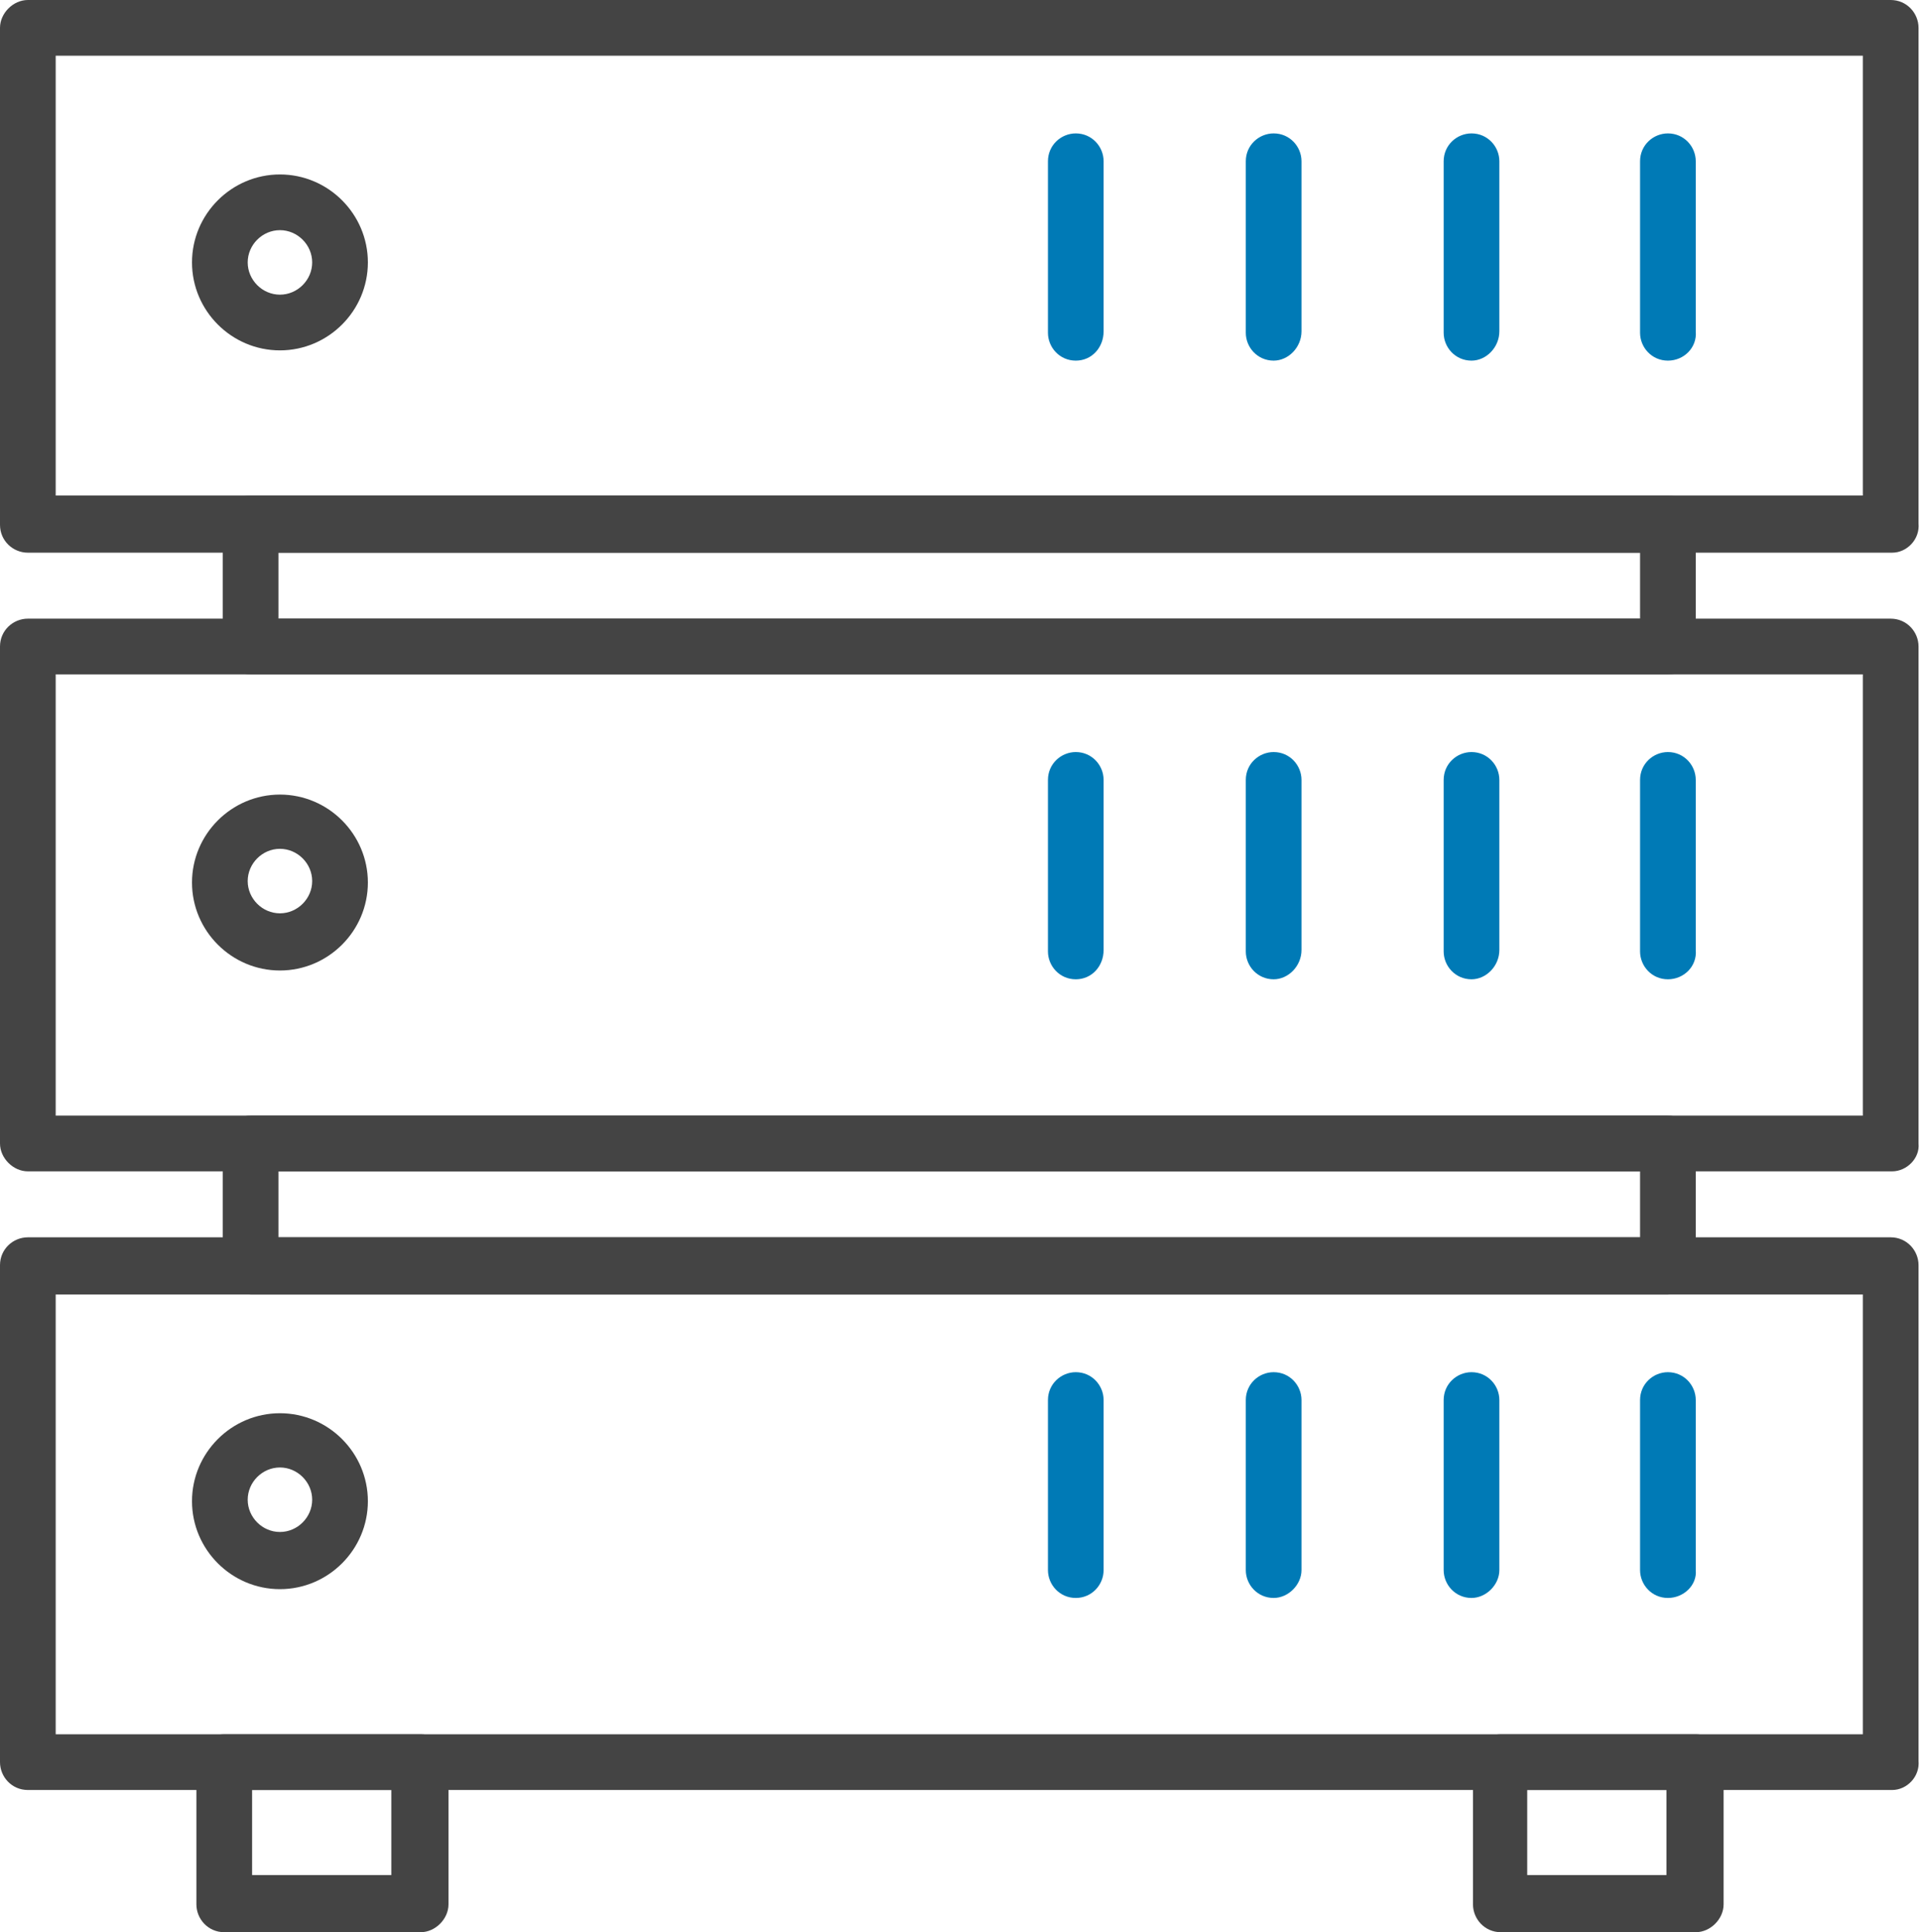 <?xml version="1.0" encoding="utf-8"?>
<!-- Generator: Adobe Illustrator 26.0.3, SVG Export Plug-In . SVG Version: 6.00 Build 0)  -->
<svg version="1.1" id="_x3C_Layer_x3E_" xmlns="http://www.w3.org/2000/svg" xmlns:xlink="http://www.w3.org/1999/xlink" x="0px"
	 y="0px" viewBox="0 0 131 131.8" style="enable-background:new 0 0 131 131.8;" xml:space="preserve">
<style type="text/css">
	.st0{fill:#444444;}
	.st1{fill:#007AB6;}
</style>
<g>
	<g>
		<path class="st0" d="M19.1,23.9c-3.3,0-6-2.7-6-6s2.7-6,6-6s6,2.7,6,6C25.1,21.2,22.4,23.9,19.1,23.9z M19.1,15.7
			c-1.2,0-2.2,1-2.2,2.2s1,2.2,2.2,2.2s2.2-1,2.2-2.2C21.3,16.7,20.3,15.7,19.1,15.7z"/>
	</g>
	<g>
		<path class="st1" d="M73.4,24.6c-1.1,0-1.9-0.9-1.9-1.9V11c0-1.1,0.9-1.9,1.9-1.9c1.1,0,1.9,0.9,1.9,1.9v11.6
			C75.3,23.7,74.5,24.6,73.4,24.6z"/>
	</g>
	<g>
		<path class="st1" d="M86.9,24.6c-1.1,0-1.9-0.9-1.9-1.9V11c0-1.1,0.9-1.9,1.9-1.9c1.1,0,1.9,0.9,1.9,1.9v11.6
			C88.8,23.7,87.9,24.6,86.9,24.6z"/>
	</g>
	<g>
		<path class="st1" d="M100.4,24.6c-1.1,0-1.9-0.9-1.9-1.9V11c0-1.1,0.9-1.9,1.9-1.9c1.1,0,1.9,0.9,1.9,1.9v11.6
			C102.3,23.7,101.4,24.6,100.4,24.6z"/>
	</g>
	<g>
		<path class="st1" d="M113.8,24.6c-1.1,0-1.9-0.9-1.9-1.9V11c0-1.1,0.9-1.9,1.9-1.9c1.1,0,1.9,0.9,1.9,1.9v11.6
			C115.8,23.7,114.9,24.6,113.8,24.6z"/>
	</g>
	<g>
		<path class="st0" d="M19.1,66.2c-3.3,0-6-2.7-6-6s2.7-6,6-6s6,2.7,6,6C25.1,63.5,22.4,66.2,19.1,66.2z M19.1,57.9
			c-1.2,0-2.2,1-2.2,2.2c0,1.2,1,2.2,2.2,2.2s2.2-1,2.2-2.2C21.3,58.9,20.3,57.9,19.1,57.9z"/>
	</g>
	<g>
		<path class="st1" d="M73.4,66.8c-1.1,0-1.9-0.9-1.9-1.9V53.2c0-1.1,0.9-1.9,1.9-1.9c1.1,0,1.9,0.9,1.9,1.9v11.6
			C75.3,65.9,74.5,66.8,73.4,66.8z"/>
	</g>
	<g>
		<path class="st1" d="M86.9,66.8c-1.1,0-1.9-0.9-1.9-1.9V53.2c0-1.1,0.9-1.9,1.9-1.9c1.1,0,1.9,0.9,1.9,1.9v11.6
			C88.8,65.9,87.9,66.8,86.9,66.8z"/>
	</g>
	<g>
		<path class="st1" d="M100.4,66.8c-1.1,0-1.9-0.9-1.9-1.9V53.2c0-1.1,0.9-1.9,1.9-1.9c1.1,0,1.9,0.9,1.9,1.9v11.6
			C102.3,65.9,101.4,66.8,100.4,66.8z"/>
	</g>
	<g>
		<path class="st1" d="M113.8,66.8c-1.1,0-1.9-0.9-1.9-1.9V53.2c0-1.1,0.9-1.9,1.9-1.9c1.1,0,1.9,0.9,1.9,1.9v11.6
			C115.8,65.9,114.9,66.8,113.8,66.8z"/>
	</g>
	<g>
		<path class="st0" d="M19.1,108.4c-3.3,0-6-2.7-6-6s2.7-6,6-6s6,2.7,6,6S22.4,108.4,19.1,108.4z M19.1,100.1c-1.2,0-2.2,1-2.2,2.2
			s1,2.2,2.2,2.2s2.2-1,2.2-2.2C21.3,101.1,20.3,100.1,19.1,100.1z"/>
	</g>
	<g>
		<path class="st1" d="M73.4,109c-1.1,0-1.9-0.9-1.9-1.9V95.5c0-1.1,0.9-1.9,1.9-1.9c1.1,0,1.9,0.9,1.9,1.9v11.6
			C75.3,108.1,74.5,109,73.4,109z"/>
	</g>
	<g>
		<path class="st1" d="M86.9,109c-1.1,0-1.9-0.9-1.9-1.9V95.5c0-1.1,0.9-1.9,1.9-1.9c1.1,0,1.9,0.9,1.9,1.9v11.6
			C88.8,108.1,87.9,109,86.9,109z"/>
	</g>
	<g>
		<path class="st1" d="M100.4,109c-1.1,0-1.9-0.9-1.9-1.9V95.5c0-1.1,0.9-1.9,1.9-1.9c1.1,0,1.9,0.9,1.9,1.9v11.6
			C102.3,108.1,101.4,109,100.4,109z"/>
	</g>
	<g>
		<path class="st1" d="M113.8,109c-1.1,0-1.9-0.9-1.9-1.9V95.5c0-1.1,0.9-1.9,1.9-1.9c1.1,0,1.9,0.9,1.9,1.9v11.6
			C115.8,108.1,114.9,109,113.8,109z"/>
	</g>
	<g>
		<path class="st0" d="M129.1,37.7H1.9c-1,0-1.9-0.8-1.9-1.9V1.9C0,0.9,0.9,0,1.9,0H129c1.1,0,1.9,0.9,1.9,1.9v33.8
			C131,36.8,130.1,37.7,129.1,37.7z M3.8,33.8h123.3v-30H3.8V33.8z"/>
	</g>
	<g>
		<path class="st0" d="M129.1,122.1H1.9c-1.1,0-1.9-0.9-1.9-1.9V86.3c0-1.1,0.9-1.9,1.9-1.9H129c1.1,0,1.9,0.9,1.9,1.9v33.8
			C131,121.2,130.1,122.1,129.1,122.1z M3.8,118.3h123.3v-30H3.8V118.3z"/>
	</g>
	<g>
		<path class="st0" d="M113.8,88.3H17.1c-1.1,0-1.9-0.9-1.9-1.9V78c0-1.1,0.9-1.9,1.9-1.9h96.7c1.1,0,1.9,0.9,1.9,1.9v8.4
			C115.8,87.4,114.9,88.3,113.8,88.3z M19,84.4h92.9v-4.5H19V84.4z"/>
	</g>
	<g>
		<path class="st0" d="M113.8,46H17.1c-1.1,0-1.9-0.9-1.9-1.9v-8.4c0-1.1,0.9-1.9,1.9-1.9h96.7c1.1,0,1.9,0.9,1.9,1.9v8.4
			C115.8,45.2,114.9,46,113.8,46z M19,42.2h92.9v-4.5H19V42.2z"/>
	</g>
	<g>
		<path class="st0" d="M129.1,79.9H1.9C0.9,79.9,0,79,0,78V44.1c0-1.1,0.9-1.9,1.9-1.9H129c1.1,0,1.9,0.9,1.9,1.9V78
			C131,79,130.1,79.9,129.1,79.9z M3.8,76.1h123.3V46H3.8V76.1z"/>
	</g>
	<g>
		<path class="st0" d="M28.7,131.8H15.3c-1.1,0-1.9-0.9-1.9-1.9v-9.7c0-1.1,0.9-1.9,1.9-1.9h13.4c1.1,0,1.9,0.9,1.9,1.9v9.7
			C30.6,130.9,29.7,131.8,28.7,131.8z M17.2,127.9h9.5v-5.8h-9.5C17.2,122.1,17.2,127.9,17.2,127.9z"/>
	</g>
	<g>
		<path class="st0" d="M115.7,131.8h-13.3c-1.1,0-1.9-0.9-1.9-1.9v-9.7c0-1.1,0.9-1.9,1.9-1.9h13.3c1.1,0,1.9,0.9,1.9,1.9v9.7
			C117.6,130.9,116.7,131.8,115.7,131.8z M104.2,127.9h9.5v-5.8h-9.5V127.9z"/>
	</g>
</g>
</svg>
